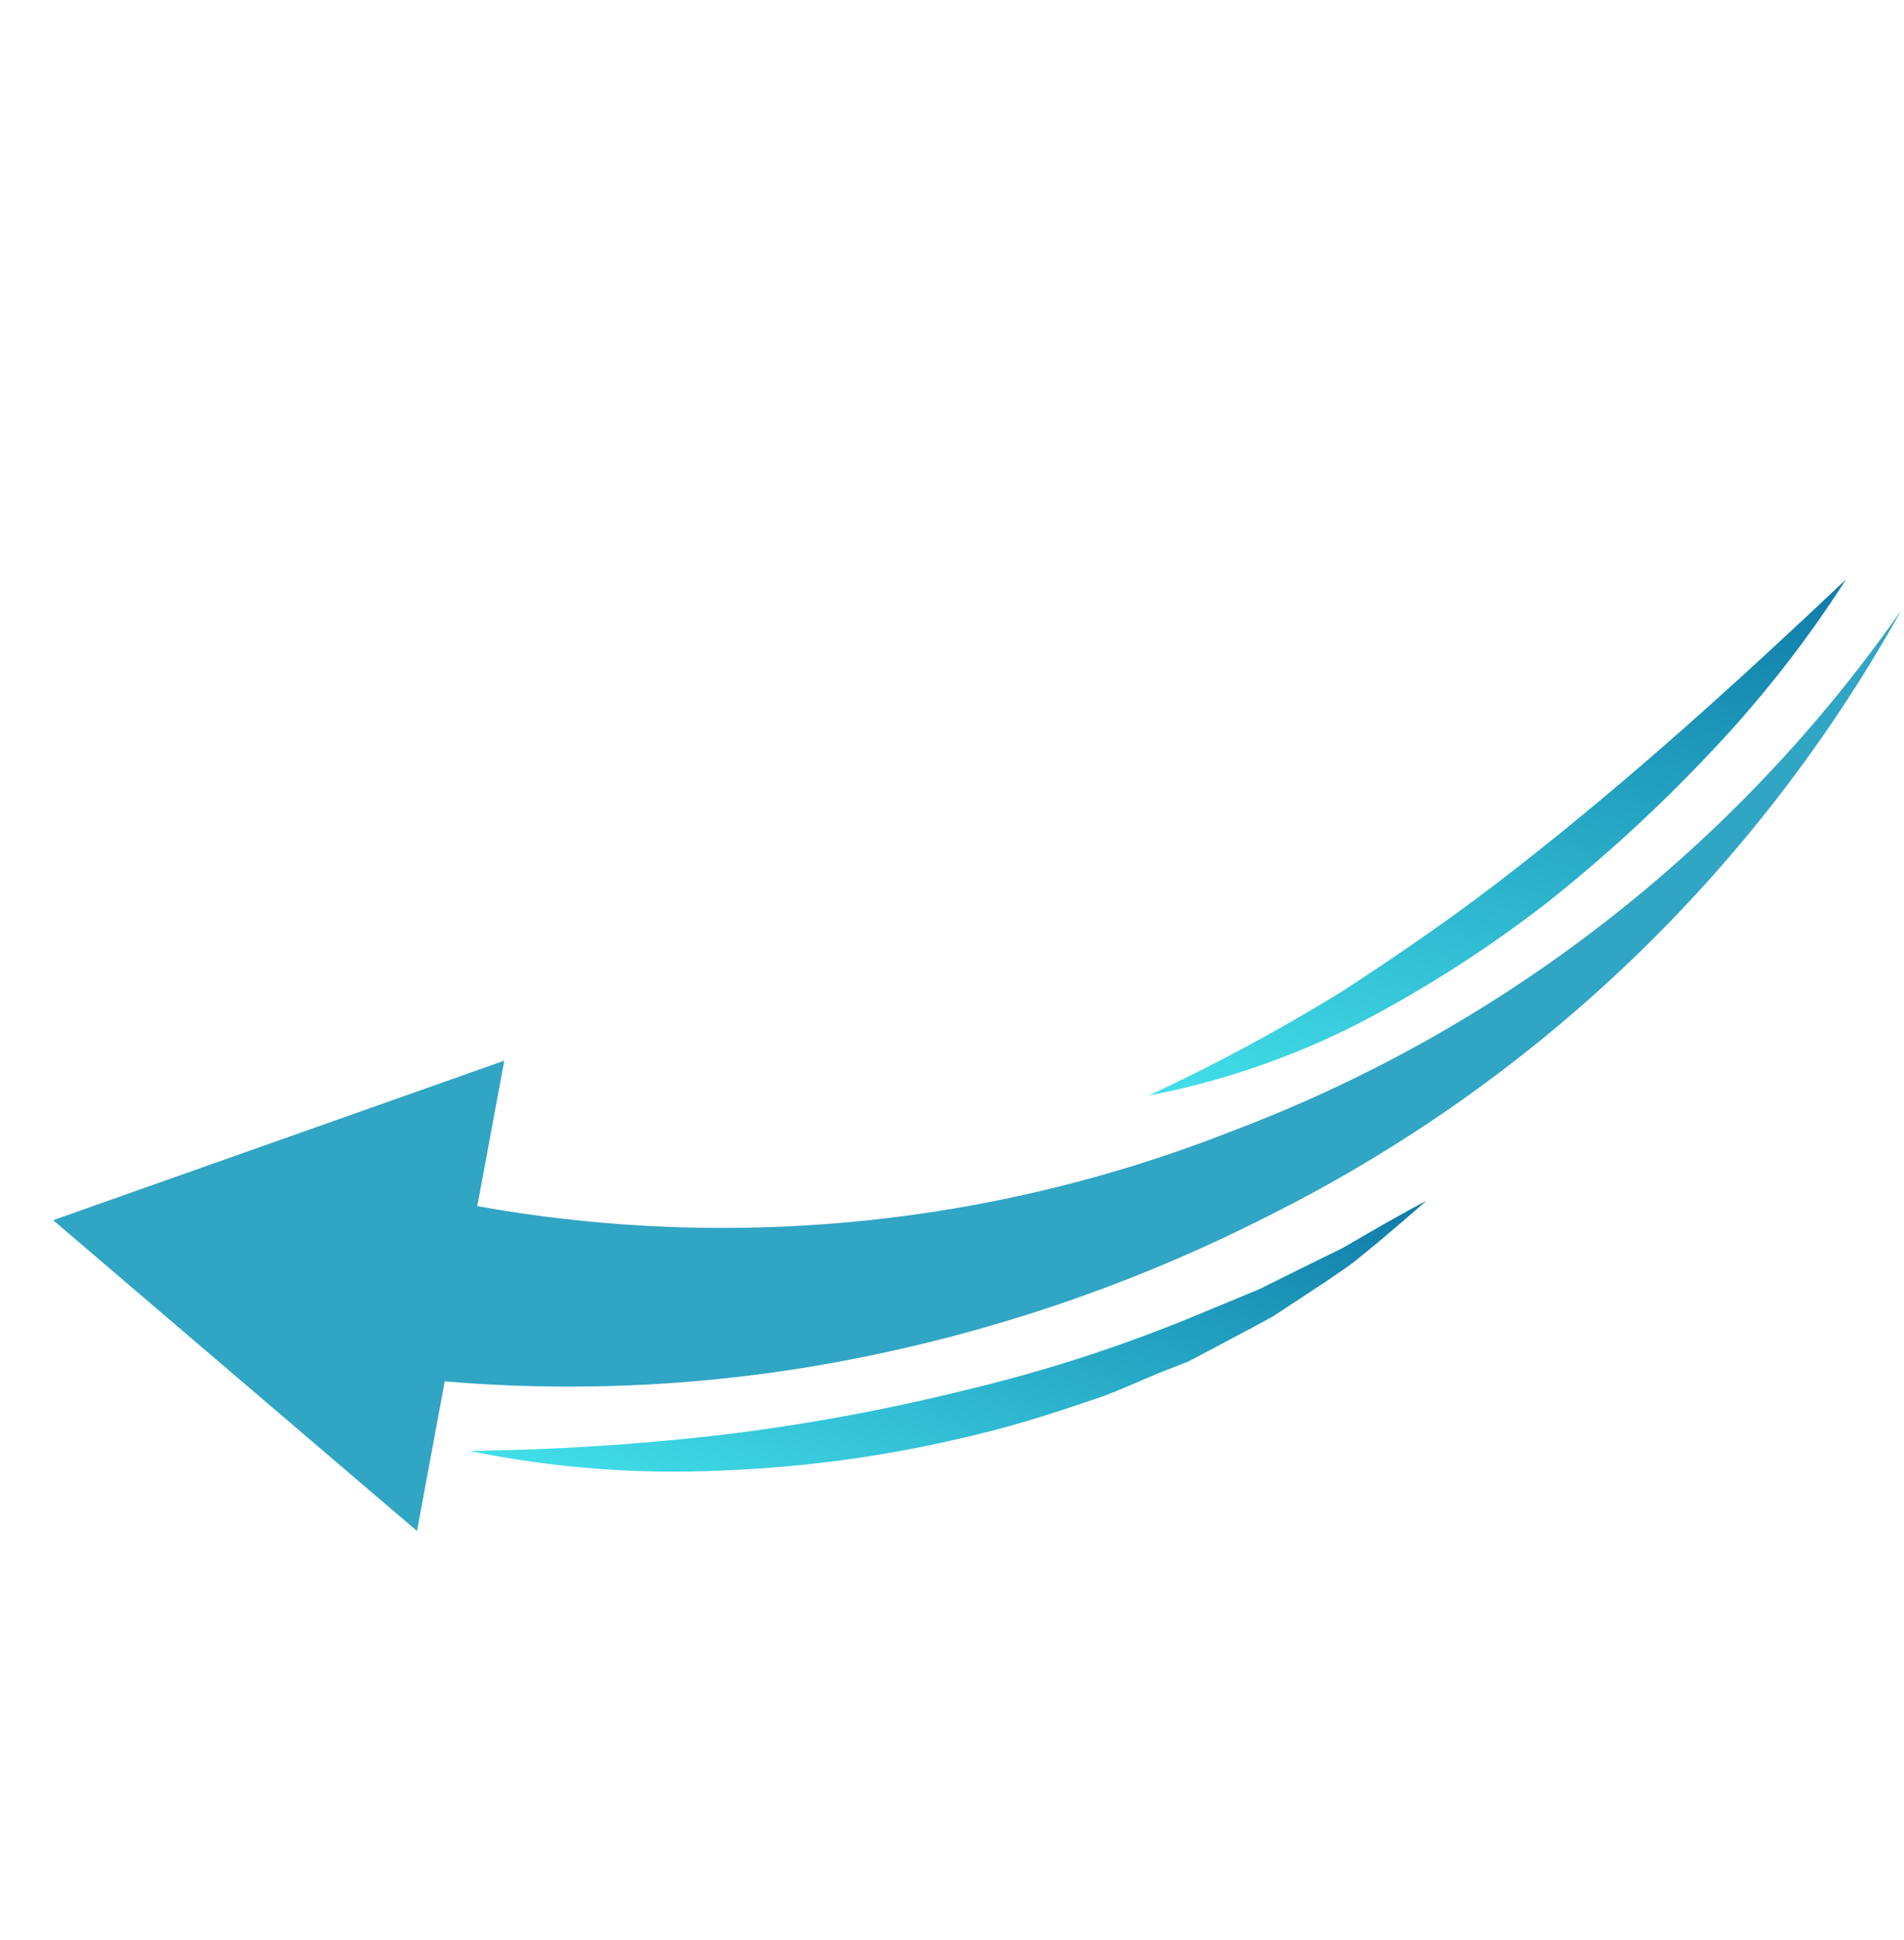 <svg width="107" height="109" viewBox="0 0 107 109" fill="none" xmlns="http://www.w3.org/2000/svg">
<g clip-path="url(#clip0_13481_146410)">
<path d="M21.072 77.196C29.713 78.342 38.48 78.119 47.049 76.534C55.452 74.982 63.588 72.229 71.205 68.361C86.252 60.859 98.675 48.984 106.844 34.295C97.518 47.659 84.357 57.88 69.096 63.613C54.416 69.369 38.332 70.544 22.965 66.982L21.072 77.196Z" fill="#31A5C4"/>
<path d="M28.34 59.6L2.985 68.564L23.433 86.029L28.34 59.6Z" fill="#31A5C4"/>
<path d="M26.388 81.529C31.081 82.493 35.877 82.861 40.661 82.627C45.466 82.437 50.239 81.76 54.906 80.606C57.257 80.052 59.535 79.291 61.819 78.518C62.949 78.112 64.042 77.601 65.153 77.143L66.801 76.496L68.399 75.653C69.451 75.08 70.532 74.535 71.578 73.944L74.583 71.966C75.064 71.622 75.581 71.294 76.051 70.945L77.447 69.804C78.362 69.035 79.265 68.262 80.162 67.471C79.093 68.04 78.053 68.619 77.042 69.207L75.509 70.096C74.991 70.365 74.456 70.611 73.927 70.875L70.775 72.438L67.561 73.771C63.259 75.576 58.817 77.025 54.278 78.106C49.74 79.233 45.137 80.077 40.495 80.635C35.811 81.175 31.102 81.473 26.388 81.529Z" fill="url(#paint0_linear_13481_146410)"/>
<path d="M103.743 32.556C97.692 38.276 91.706 43.711 85.289 48.724C82.101 51.233 78.764 53.541 75.362 55.746C71.876 57.889 68.271 59.83 64.563 61.56C68.667 60.77 72.639 59.404 76.36 57.504C80.062 55.577 83.584 53.322 86.883 50.767C90.149 48.182 93.223 45.362 96.078 42.33C98.941 39.325 101.507 36.052 103.743 32.556Z" fill="url(#paint1_linear_13481_146410)"/>
</g>
<defs>
<linearGradient id="paint0_linear_13481_146410" x1="80.368" y1="67.003" x2="68.747" y2="97.688" gradientUnits="userSpaceOnUse">
<stop stop-color="#0F79A7"/>
<stop offset="1" stop-color="#42DFE9"/>
</linearGradient>
<linearGradient id="paint1_linear_13481_146410" x1="104" y1="32" x2="94.064" y2="69.507" gradientUnits="userSpaceOnUse">
<stop stop-color="#0F79A7"/>
<stop offset="1" stop-color="#42DFE9"/>
</linearGradient>
<clipPath id="clip0_13481_146410">
<rect width="82.949" height="78.837" fill="white" transform="matrix(-0.432 0.902 0.902 0.432 35.869 0)"/>
</clipPath>
</defs>
</svg>
